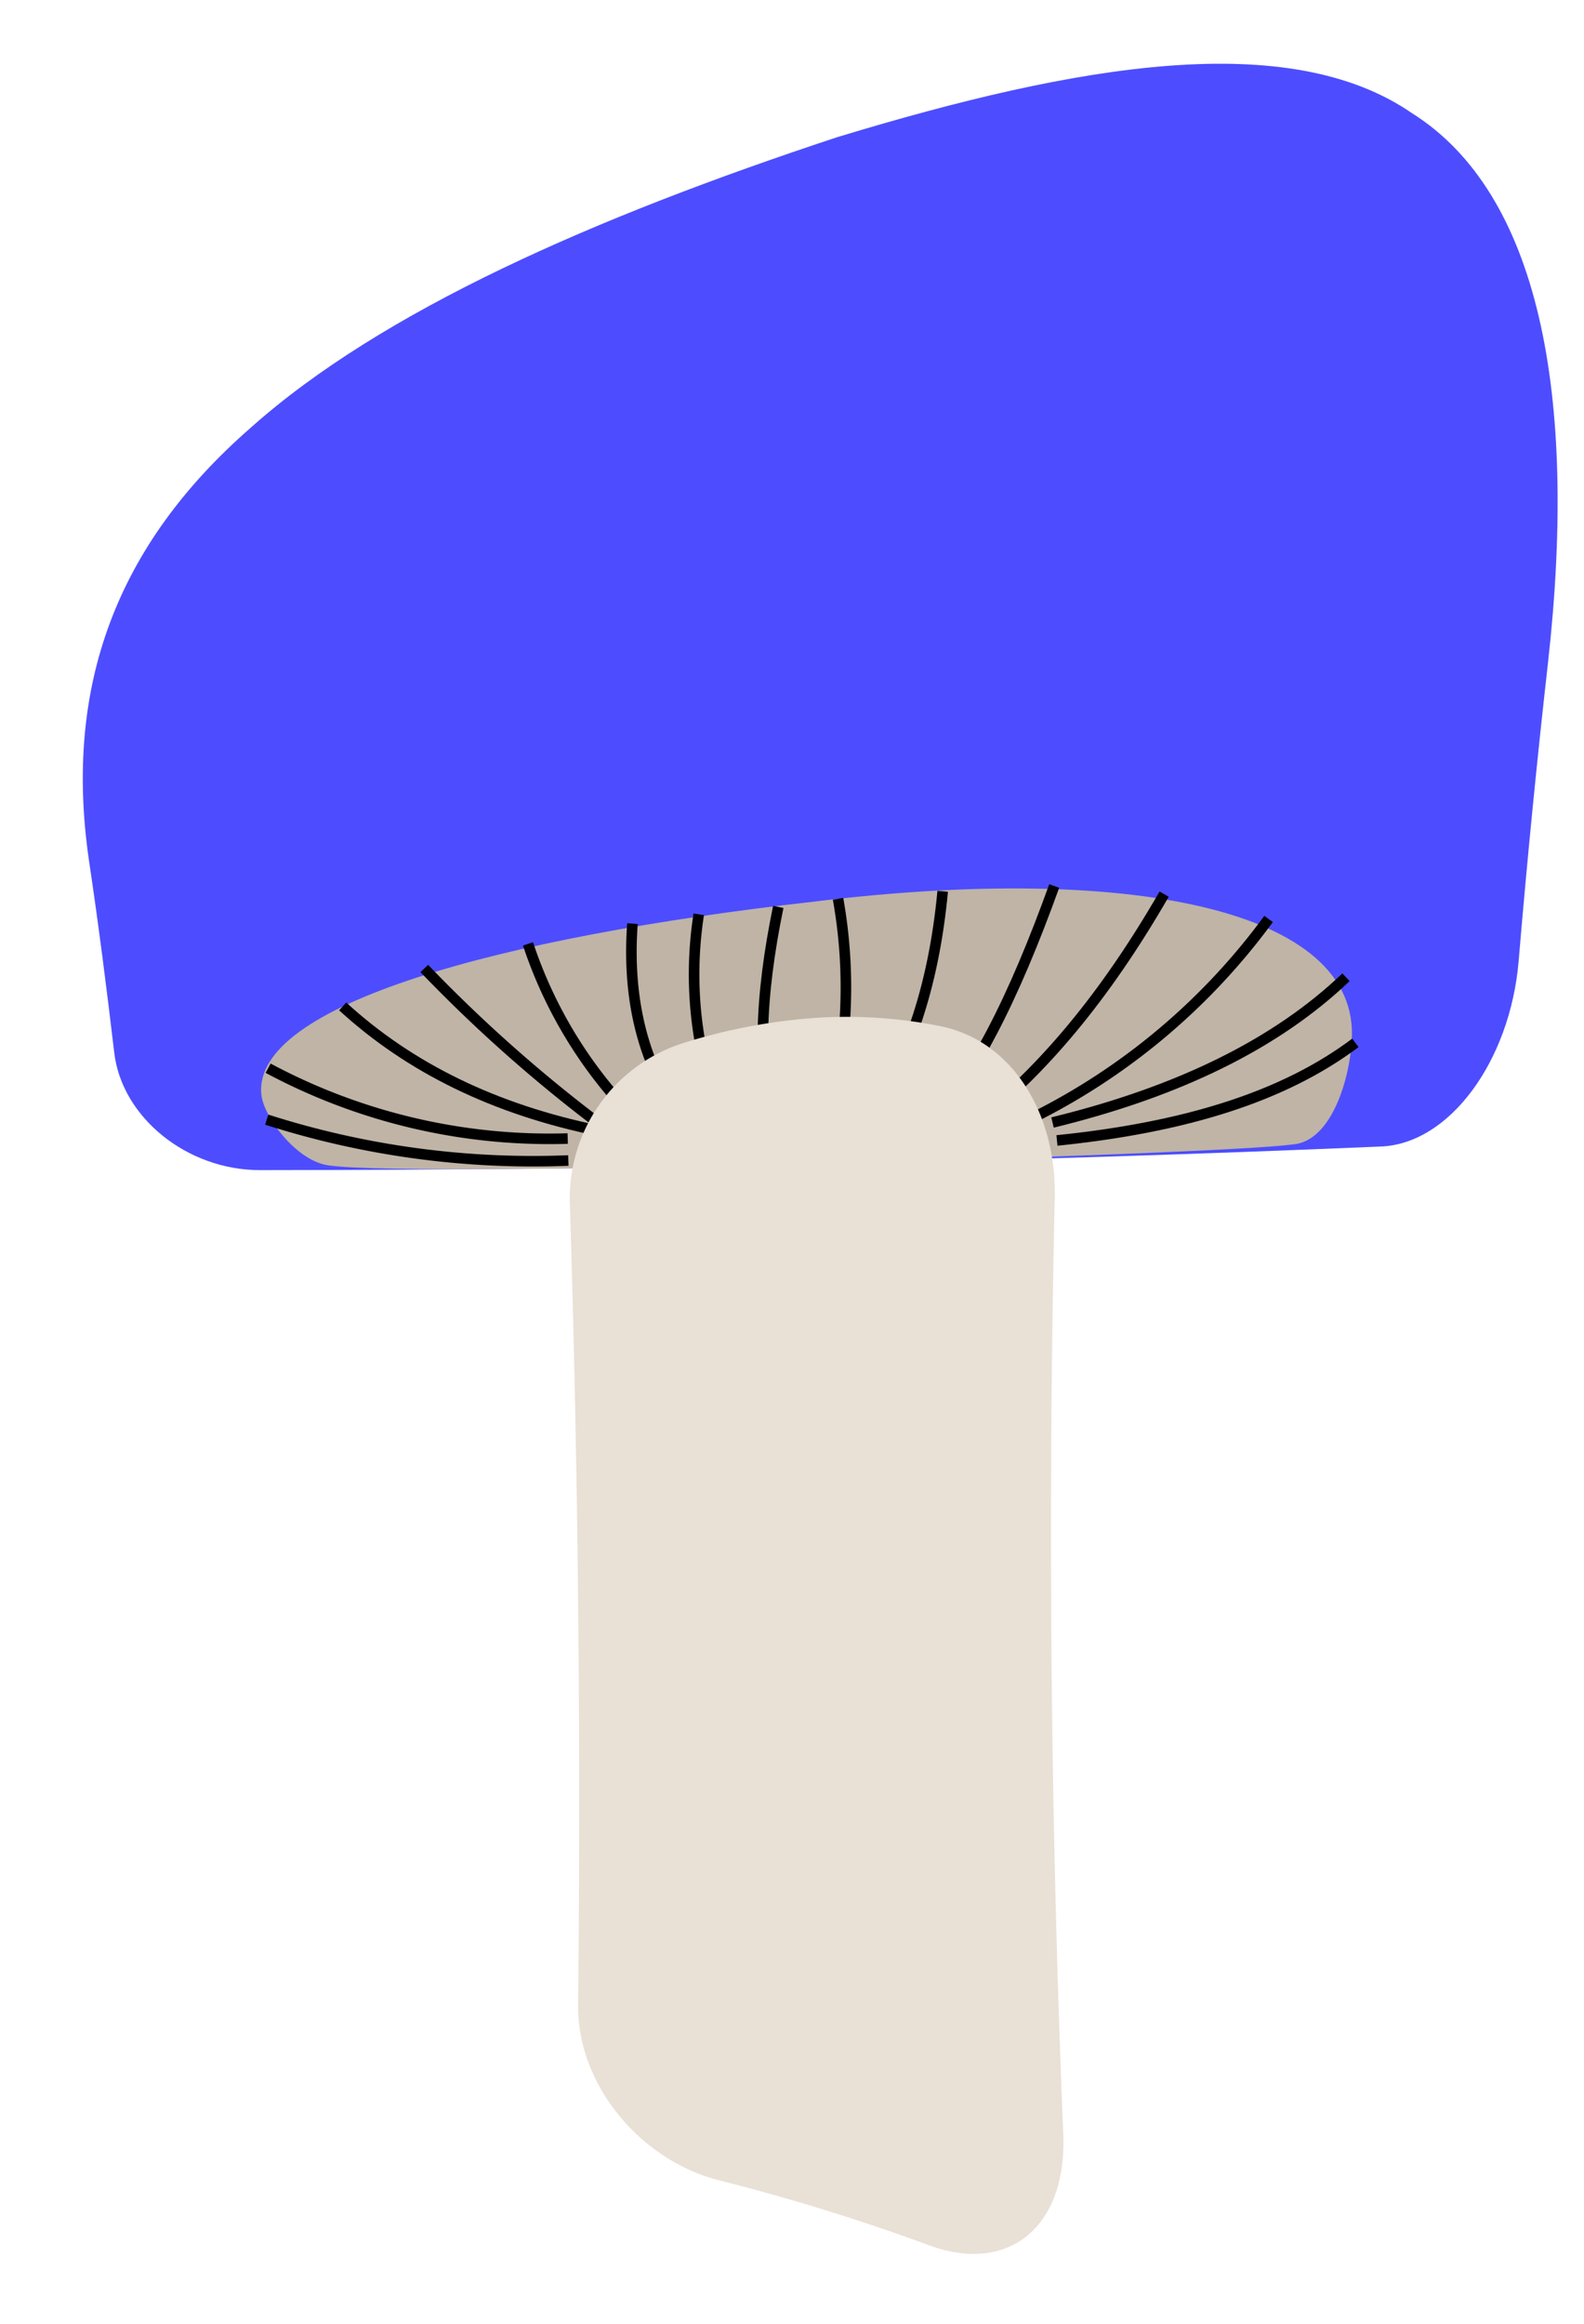 <svg xmlns="http://www.w3.org/2000/svg" width="150" height="220" viewBox="0 0 150 220"><defs><style>.cls-1{fill:#4d4dff;}.cls-2{fill:#bfb4a6;}.cls-3{fill:none;stroke:#000;stroke-miterlimit:10;}.cls-4{fill:#e9e0d6;}</style></defs><title>God svamp1</title><g id="Layer_2" data-name="Layer 2"><path class="cls-1" d="M130.62,108.55q-51.72,2.19-106,2.23c-6.92,0-13.08-5-13.8-11.11S9.32,87.45,8.41,81.36C6.05,65,11,51.63,23.7,40.53,36.14,29.42,56.26,20.59,79.24,13h0c23-7,42.84-10.32,54.51-2.26,11.94,7.55,15.69,26.45,12.85,51.92Q145,76.83,143.81,91C143,100.49,137.21,108.4,130.62,108.55Z"/><path class="cls-2" d="M128,98.59c.9-12.65-21.44-16.86-51-13.22-29.54,3.32-53.13,9.75-52.25,18.25.2,2.11,3.38,6.42,6.51,6.73,8.81,1.17,83.8-1,91.13-2C126.14,108.09,127.82,102,128,98.59Z"/><path class="cls-3" d="M127.46,92.52c-6.53,6.24-15.73,10.81-27.79,13.75"/><path class="cls-3" d="M120.13,87A61.78,61.78,0,0,1,96,106.69"/><path class="cls-3" d="M110.24,84.65c-5.59,9.69-11.56,16.81-18.1,21.88"/><path class="cls-3" d="M99.83,83.88C96,94.51,92,102.53,87.43,107"/><path class="cls-3" d="M89.27,84.38c-.85,9.08-3.42,16.91-8,22.86"/><path class="cls-3" d="M79.36,85.09a47.61,47.61,0,0,1-1.3,22.19"/><path class="cls-3" d="M73.7,85.86c-1.75,8.5-2.07,15.82-.17,21.62"/><path class="cls-3" d="M66.17,86.56a36.89,36.89,0,0,0,2.89,21"/><path class="cls-3" d="M59.89,87.44c-.59,8.18,1.46,14.91,6.23,20.38"/><path class="cls-3" d="M50,89.36a42.61,42.61,0,0,0,12.1,18.41"/><path class="cls-3" d="M40.18,91.69a138.87,138.87,0,0,0,18.51,16.15"/><path class="cls-3" d="M32.45,95.28c6.35,5.82,14.39,9.76,24.26,11.78"/><path class="cls-3" d="M25.39,101.13a56.43,56.43,0,0,0,28.37,6.66"/><path class="cls-4" d="M87.94,212.55A199.89,199.89,0,0,0,68,206.39c-7.42-1.92-13.35-9.08-13.25-16.57q.39-38.38-.79-76A15.43,15.43,0,0,1,65.12,98.62,54.39,54.39,0,0,1,75,96.57,44.83,44.83,0,0,1,89,97.14c6.71,1.31,11.08,8.1,10.88,16.33q-1,44.25.81,88.68C101,211,95.37,215.32,87.94,212.55Z"/><path class="cls-3" d="M128.35,98.73c-6.79,5.1-16.12,8-28.26,9.24"/><path class="cls-3" d="M25.26,106a82.79,82.79,0,0,0,28.56,3.87"/></g></svg>